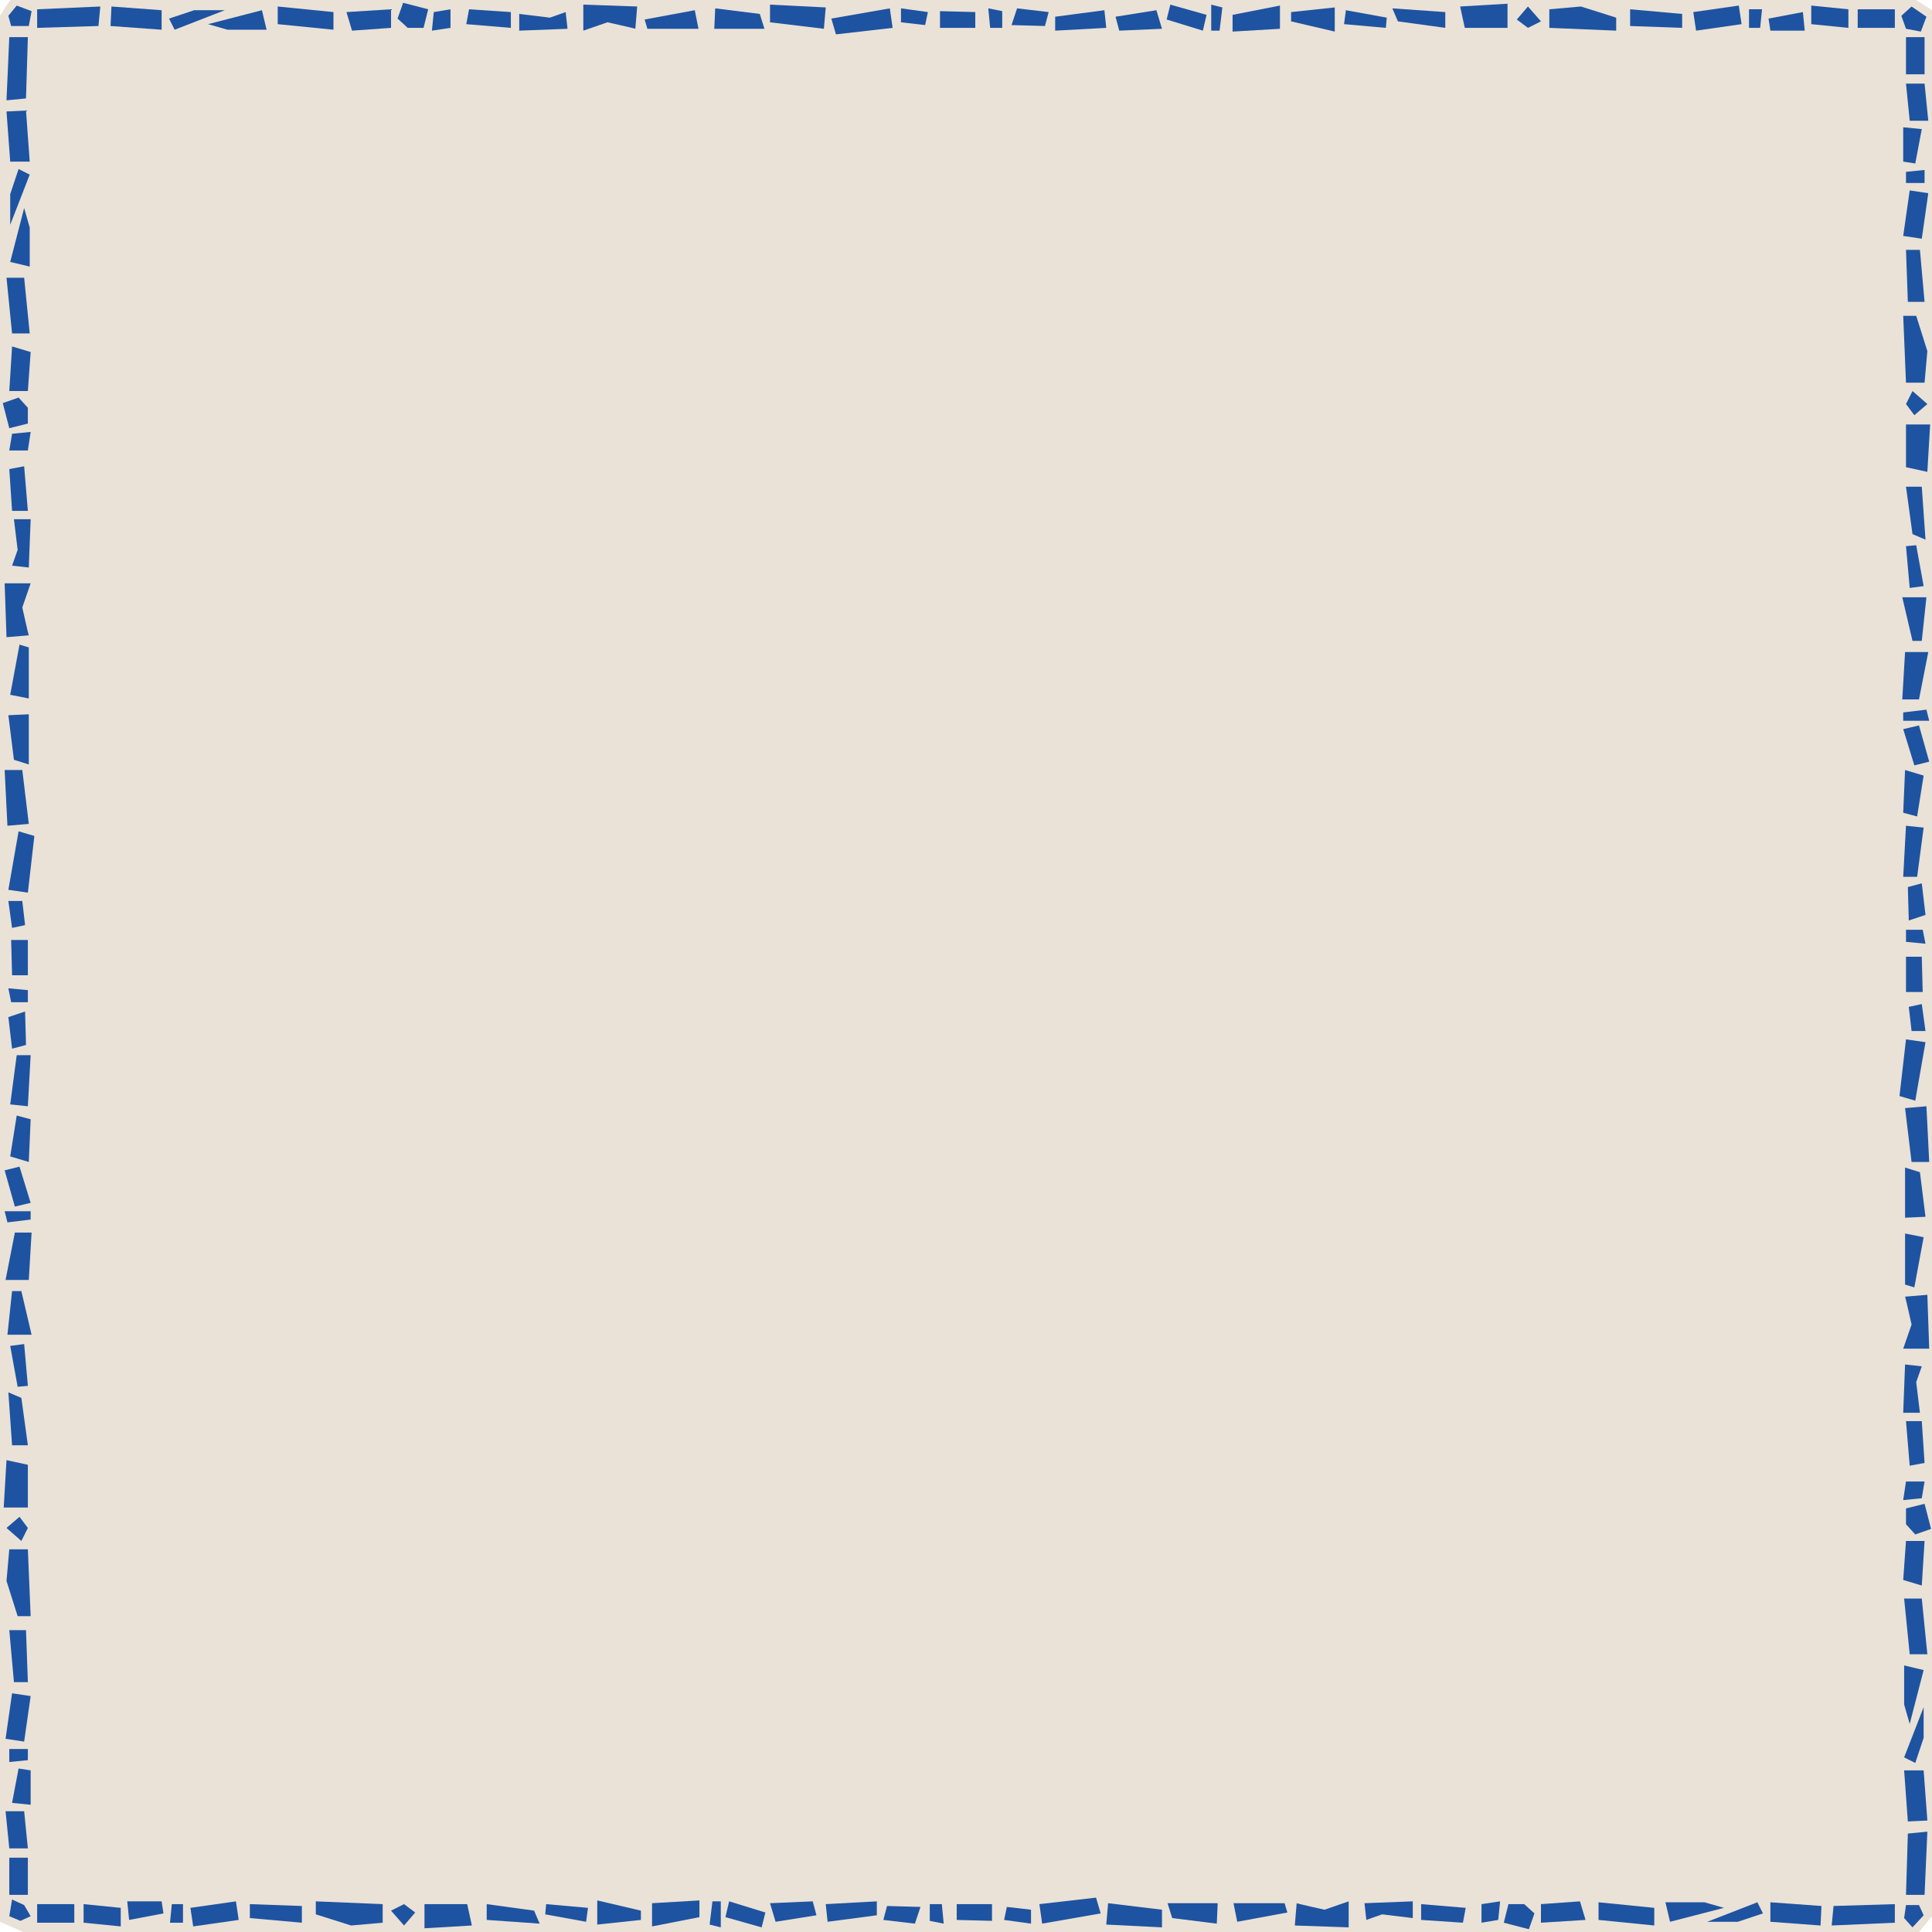 <svg width="1040" height="1040" viewBox="0 0 1040 1040" fill="none" xmlns="http://www.w3.org/2000/svg">
<path fill-rule="evenodd" clip-rule="evenodd" d="M1031.5 0L1040 5.5V1031.5L1033 1040H12.5L0 1034.5V8.5L5.5 0H1031.5Z" fill="#EAE2D6"/>
<path d="M1037 9L1034 17L1026 15.5L1023.5 8.5L1029 3.5L1037 9Z" fill="#1E53A2"/>
<path d="M9 3L17 6L15.5 14L6 14L4.5 8.5L9 3Z" fill="#1E53A2"/>
<path d="M5 1031.5L6.5 1022.5L13 1025.5L16.5 1031.5L11 1034L5 1031.5Z" fill="#1E53A2"/>
<path d="M1035.5 1031L1029.5 1037.5L1025 1032.5L1026 1025.5H1033L1035.5 1031Z" fill="#1E53A2"/>
<path d="M15 1000V1020H5V1000H15Z" fill="#1E53A2"/>
<path d="M5 995H15L13 975H3L5 995Z" fill="#1E53A2"/>
<path d="M6.5 970.5L16.5 971.5V953L10 952L6.5 970.5Z" fill="#1E53A2"/>
<path d="M15 941.5V947.5L5 948.5V941.5H15Z" fill="#1E53A2"/>
<path d="M13 937.5L3 936L6.5 911.5L16.5 913L13 937.5Z" fill="#1E53A2"/>
<path d="M14 877.5L15 905.5H7.5L5 877.5H14Z" fill="#1E53A2"/>
<path d="M15 834L16.5 870H9.5L3.5 851L5 834H15Z" fill="#1E53A2"/>
<path d="M15 822.5L11.5 829.5L3.5 822.5L10.5 816.5L15 822.5Z" fill="#1E53A2"/>
<path d="M2 811.5H15V788.5L3.5 786L2 811.5Z" fill="#1E53A2"/>
<path d="M6.5 778H15L11.5 752.5L4.5 749.5L6.5 778Z" fill="#1E53A2"/>
<path d="M9.5 746.5L15 746L13 723.5L5.5 724.5L9.5 746.5Z" fill="#1E53A2"/>
<path d="M4 718.5H17L11.5 695H6.5L4 718.5Z" fill="#1E53A2"/>
<path d="M17 663.5L15.5 689H3L8 663.5H17Z" fill="#1E53A2"/>
<path d="M16.5 652V656.5L4 658L2.5 652H16.5Z" fill="#1E53A2"/>
<path d="M8 649.5L16.5 647.5L10.5 628L2.5 630L8 649.5Z" fill="#1E53A2"/>
<path d="M5.5 622.5L15.5 625.5L16.5 602.5L9 600.5L5.5 622.5Z" fill="#1E53A2"/>
<path d="M5.5 594.5L15 595.5L16.5 568H9L5.5 594.5Z" fill="#1E53A2"/>
<path d="M6.5 564.5L14 562.5L13.5 544.5L4.5 547.5L6.5 564.5Z" fill="#1E53A2"/>
<path d="M15 533V539.5H6L4.5 532L15 533Z" fill="#1E53A2"/>
<path d="M15 506V525H6.5L6 506H15Z" fill="#1E53A2"/>
<path d="M6.5 499.5L13.5 498L12 485H4.5L6.5 499.5Z" fill="#1E53A2"/>
<path d="M4.5 479L15 480.5L18.5 450L10 447.5L4.5 479Z" fill="#1E53A2"/>
<path d="M4 444.5L15.5 443.5L12 414.5H2.5L4 444.5Z" fill="#1E53A2"/>
<path d="M15.5 384.5V411.5L7.5 409L4.5 385L15.5 384.5Z" fill="#1E53A2"/>
<path d="M5.5 374L15.5 376V348.5L10.5 347L5.5 374Z" fill="#1E53A2"/>
<path d="M15.482 342.002L15.5 342C15.5 342.029 15.494 342.029 15.482 342.002L3.5 343L2.5 314H16.5L12 327C12 327 15.21 341.385 15.482 342.002Z" fill="#1E53A2"/>
<path d="M16.5 279.5L15.5 305.5L6.5 304.5L9.5 296L7.5 279.5H16.5Z" fill="#1E53A2"/>
<path d="M6.5 275H15L13 251L5 252.5L6.5 275Z" fill="#1E53A2"/>
<path d="M5 242.5H15L16.5 232.5L6.5 233.5L5 242.5Z" fill="#1E53A2"/>
<path d="M5 230.5L15 228V219.5L10 214L1.5 217L5 230.5Z" fill="#1E53A2"/>
<path d="M5 210.5H15L16.5 189.5L6.5 186.5L5 210.5Z" fill="#1E53A2"/>
<path d="M6.5 179.5H16L13 149.5H3.5L6.5 179.5Z" fill="#1E53A2"/>
<path d="M5.5 141L16 143.5V122.5L13 112L5.5 141Z" fill="#1E53A2"/>
<path d="M16 94L5.5 121V104.5L10 91L16 94Z" fill="#1E53A2"/>
<path d="M14 59.5L16 87H5.5L3.5 60L14 59.5Z" fill="#1E53A2"/>
<path d="M15 20L14 53L3.5 54L5 20H15Z" fill="#1E53A2"/>
<path d="M1026 40V20H1036V40H1026Z" fill="#1E53A2"/>
<path d="M1036 45H1026L1028 65H1038L1036 45Z" fill="#1E53A2"/>
<path d="M1034.5 69.5L1024.5 68.5V87L1031 88L1034.5 69.5Z" fill="#1E53A2"/>
<path d="M1026 98.5V92.5L1036 91.5V98.5H1026Z" fill="#1E53A2"/>
<path d="M1028 102.5L1038 104L1034.5 128.5L1024.5 127L1028 102.5Z" fill="#1E53A2"/>
<path d="M1027 162.5L1026 134.5H1033.5L1036 162.5H1027Z" fill="#1E53A2"/>
<path d="M1026 206L1024.5 170H1031.5L1037.5 189L1036 206H1026Z" fill="#1E53A2"/>
<path d="M1026 217.5L1029.5 210.5L1037.5 217.5L1030.5 223.5L1026 217.5Z" fill="#1E53A2"/>
<path d="M1039 228.5H1026V251.5L1037.5 254L1039 228.5Z" fill="#1E53A2"/>
<path d="M1034.5 262H1026L1029.5 287.5L1036.5 290.5L1034.5 262Z" fill="#1E53A2"/>
<path d="M1031.5 293.5L1026 294L1028 316.5L1035.5 315.5L1031.5 293.5Z" fill="#1E53A2"/>
<path d="M1037 321.5H1024L1029.5 345H1034.5L1037 321.5Z" fill="#1E53A2"/>
<path d="M1024 376.5L1025.5 351H1038L1033 376.5H1024Z" fill="#1E53A2"/>
<path d="M1024.5 388V383.5L1037 382L1038.5 388H1024.5Z" fill="#1E53A2"/>
<path d="M1033 390.5L1024.5 392.5L1030.5 412L1038.5 410L1033 390.5Z" fill="#1E53A2"/>
<path d="M1035.5 417.5L1025.5 414.5L1024.5 437.5L1032 439.5L1035.5 417.5Z" fill="#1E53A2"/>
<path d="M1035.5 445.5L1026 444.5L1024.5 472H1032L1035.5 445.5Z" fill="#1E53A2"/>
<path d="M1034.5 475.5L1027 477.5L1027.5 495.5L1036.5 492.5L1034.5 475.5Z" fill="#1E53A2"/>
<path d="M1026 507V500.5H1035L1036.5 508L1026 507Z" fill="#1E53A2"/>
<path d="M1026 534V515H1034.5L1035 534H1026Z" fill="#1E53A2"/>
<path d="M1034.5 540.5L1027.5 542L1029 555H1036.5L1034.5 540.5Z" fill="#1E53A2"/>
<path d="M1036.5 561L1026 559.5L1022.5 590L1031 592.5L1036.5 561Z" fill="#1E53A2"/>
<path d="M1037 595.5L1025.5 596.5L1029 625.5H1038.5L1037 595.5Z" fill="#1E53A2"/>
<path d="M1025.5 655.5V628.5L1033.5 631L1036.5 655L1025.5 655.5Z" fill="#1E53A2"/>
<path d="M1035.5 666L1025.5 664V691.5L1030.5 693L1035.5 666Z" fill="#1E53A2"/>
<path d="M1025.52 697.998L1025.5 698C1025.5 697.971 1025.51 697.971 1025.52 697.998L1037.5 697L1038.5 726H1024.5L1029 713C1029 713 1025.79 698.615 1025.52 697.998Z" fill="#1E53A2"/>
<path d="M1024.5 760.5L1025.5 734.5L1034.5 735.5L1031.5 744L1033.5 760.5H1024.5Z" fill="#1E53A2"/>
<path d="M1034.5 765H1026L1028 789L1036 787.5L1034.5 765Z" fill="#1E53A2"/>
<path d="M1036 797.5H1026L1024.5 807.5L1034.5 806.5L1036 797.5Z" fill="#1E53A2"/>
<path d="M1036 809.5L1026 812V820.5L1031 826L1039.5 823L1036 809.5Z" fill="#1E53A2"/>
<path d="M1036 829.5H1026L1024.5 850.5L1034.5 853.5L1036 829.5Z" fill="#1E53A2"/>
<path d="M1034.5 860.5H1025L1028 890.5H1037.5L1034.5 860.5Z" fill="#1E53A2"/>
<path d="M1035.5 899L1025 896.5V917.5L1028 928L1035.5 899Z" fill="#1E53A2"/>
<path d="M1025 946L1035.5 919V935.5L1031 949L1025 946Z" fill="#1E53A2"/>
<path d="M1027 980.5L1025 953H1035.5L1037.5 980L1027 980.5Z" fill="#1E53A2"/>
<path d="M1026 1020L1027 987L1037.5 986L1036 1020H1026Z" fill="#1E53A2"/>
<path d="M1000 15L1020 15V5L1000 5V15Z" fill="#1E53A2"/>
<path d="M995 5V15L975 13V3L995 5Z" fill="#1E53A2"/>
<path d="M970.5 6.5L971.5 16.5L953 16.5L952 10L970.5 6.5Z" fill="#1E53A2"/>
<path d="M941.5 15H947.5L948.5 5L941.5 5V15Z" fill="#1E53A2"/>
<path d="M937.5 13L936 3L911.5 6.5L913 16.5L937.5 13Z" fill="#1E53A2"/>
<path d="M877.5 14L905.5 15V7.5L877.5 5V14Z" fill="#1E53A2"/>
<path d="M834 15L870 16.5V9.5L851 3.5L834 5V15Z" fill="#1E53A2"/>
<path d="M822.5 15L829.5 11.5L822.5 3.5L816.5 10.5L822.5 15Z" fill="#1E53A2"/>
<path d="M811.5 2V15L788.5 15L786 3.5L811.5 2Z" fill="#1E53A2"/>
<path d="M778 6.5V15L752.5 11.5L749.5 4.5L778 6.5Z" fill="#1E53A2"/>
<path d="M746.5 9.5L746 15L723.5 13L724.5 5.5L746.5 9.5Z" fill="#1E53A2"/>
<path d="M718.5 4V17L695 11.5V6.5L718.5 4Z" fill="#1E53A2"/>
<path d="M663.5 17L689 15.5V3L663.5 8V17Z" fill="#1E53A2"/>
<path d="M652 16.5H656.5L658 4L652 2.5V16.5Z" fill="#1E53A2"/>
<path d="M649.5 8L647.5 16.5L628 10.5L630 2.5L649.5 8Z" fill="#1E53A2"/>
<path d="M622.5 5.5L625.5 15.5L602.5 16.5L600.5 9L622.5 5.5Z" fill="#1E53A2"/>
<path d="M594.5 5.5L595.5 15L568 16.5V9L594.5 5.5Z" fill="#1E53A2"/>
<path d="M564.5 6.5L562.5 14L544.5 13.5L547.5 4.5L564.5 6.5Z" fill="#1E53A2"/>
<path d="M533 15H539.5V6L532 4.5L533 15Z" fill="#1E53A2"/>
<path d="M506 15L525 15V6.5L506 6V15Z" fill="#1E53A2"/>
<path d="M499.5 6.5L498 13.5L485 12V4.5L499.5 6.5Z" fill="#1E53A2"/>
<path d="M479 4.5L480.5 15L450 18.5L447.5 10L479 4.5Z" fill="#1E53A2"/>
<path d="M444.5 4L443.5 15.5L414.5 12V2.5L444.5 4Z" fill="#1E53A2"/>
<path d="M384.5 15.5L411.5 15.5L409 7.5L385 4.5L384.5 15.5Z" fill="#1E53A2"/>
<path d="M374 5.5L376 15.5L348.5 15.5L347 10.5L374 5.5Z" fill="#1E53A2"/>
<path d="M342.002 15.482L342 15.5C342.029 15.5 342.029 15.494 342.002 15.482L343 3.5L314 2.5V16.5L327 12C327 12 341.385 15.21 342.002 15.482Z" fill="#1E53A2"/>
<path d="M279.5 16.5L305.5 15.5L304.5 6.5L296 9.5L279.5 7.5V16.5Z" fill="#1E53A2"/>
<path d="M275 6.5V15L251 13L252.5 5L275 6.5Z" fill="#1E53A2"/>
<path d="M242.5 5V15L232.5 16.5L233.5 6.5L242.5 5Z" fill="#1E53A2"/>
<path d="M230.5 5L228 15L219.5 15L214 10L217 1.5L230.5 5Z" fill="#1E53A2"/>
<path d="M210.5 5V15L189.5 16.5L186.5 6.5L210.5 5Z" fill="#1E53A2"/>
<path d="M179.5 6.5V16L149.5 13V3.5L179.5 6.5Z" fill="#1E53A2"/>
<path d="M141 5.5L143.5 16L122.5 16L112 13L141 5.5Z" fill="#1E53A2"/>
<path d="M94 16L121 5.5L104.5 5.5L91 10L94 16Z" fill="#1E53A2"/>
<path d="M59.5 14L87 16V5.5L60 3.5L59.5 14Z" fill="#1E53A2"/>
<path d="M20 15L53 14L54 3.5L20 5V15Z" fill="#1E53A2"/>
<path d="M40 1025H20L20 1035H40V1025Z" fill="#1E53A2"/>
<path d="M45 1035V1025L65 1027V1037L45 1035Z" fill="#1E53A2"/>
<path d="M69.5 1033.5L68.5 1023.5H87L88 1030L69.5 1033.5Z" fill="#1E53A2"/>
<path d="M98.5 1025H92.5L91.5 1035H98.5V1025Z" fill="#1E53A2"/>
<path d="M102.5 1027L104 1037L128.5 1033.5L127 1023.5L102.5 1027Z" fill="#1E53A2"/>
<path d="M162.5 1026L134.5 1025V1032.5L162.5 1035V1026Z" fill="#1E53A2"/>
<path d="M206 1025L170 1023.5V1030.5L189 1036.5L206 1035V1025Z" fill="#1E53A2"/>
<path d="M217.5 1025L210.5 1028.5L217.5 1036.5L223.5 1029.5L217.5 1025Z" fill="#1E53A2"/>
<path d="M228.5 1038V1025H251.5L254 1036.5L228.5 1038Z" fill="#1E53A2"/>
<path d="M262 1033.5V1025L287.5 1028.5L290.5 1035.5L262 1033.5Z" fill="#1E53A2"/>
<path d="M293.5 1030.5L294 1025L316.5 1027L315.5 1034.5L293.5 1030.5Z" fill="#1E53A2"/>
<path d="M321.5 1036V1023L345 1028.5V1033.5L321.5 1036Z" fill="#1E53A2"/>
<path d="M376.5 1023L351 1024.5V1037L376.5 1032V1023Z" fill="#1E53A2"/>
<path d="M388 1023.5H383.5L382 1036L388 1037.5V1023.5Z" fill="#1E53A2"/>
<path d="M390.5 1032L392.5 1023.5L412 1029.5L410 1037.5L390.5 1032Z" fill="#1E53A2"/>
<path d="M417.5 1034.5L414.5 1024.5L437.5 1023.5L439.5 1031L417.5 1034.5Z" fill="#1E53A2"/>
<path d="M445.5 1034.5L444.5 1025L472 1023.5V1031L445.5 1034.5Z" fill="#1E53A2"/>
<path d="M475.5 1033.5L477.5 1026L495.5 1026.5L492.5 1035.5L475.5 1033.5Z" fill="#1E53A2"/>
<path d="M507 1025H500.5V1034L508 1035.5L507 1025Z" fill="#1E53A2"/>
<path d="M534 1025H515V1033.5L534 1034V1025Z" fill="#1E53A2"/>
<path d="M540.5 1033.5L542 1026.5L555 1028V1035.5L540.5 1033.5Z" fill="#1E53A2"/>
<path d="M561 1035.5L559.5 1025L590 1021.5L592.5 1030L561 1035.5Z" fill="#1E53A2"/>
<path d="M595.5 1036L596.5 1024.5L625.5 1028V1037.5L595.5 1036Z" fill="#1E53A2"/>
<path d="M655.5 1024.5L628.5 1024.5L631 1032.5L655 1035.5L655.5 1024.5Z" fill="#1E53A2"/>
<path d="M666 1034.5L664 1024.5H691.5L693 1029.5L666 1034.5Z" fill="#1E53A2"/>
<path d="M697.998 1024.52L698 1024.5C697.971 1024.5 697.971 1024.51 697.998 1024.52L697 1036.5L726 1037.5V1023.5L713 1028C713 1028 698.615 1024.79 697.998 1024.52Z" fill="#1E53A2"/>
<path d="M760.5 1023.5L734.5 1024.5L735.5 1033.5L744 1030.5L760.5 1032.5V1023.5Z" fill="#1E53A2"/>
<path d="M765 1033.5V1025L789 1027L787.5 1035L765 1033.5Z" fill="#1E53A2"/>
<path d="M797.5 1035V1025L807.5 1023.5L806.5 1033.5L797.5 1035Z" fill="#1E53A2"/>
<path d="M809.5 1035L812 1025H820.5L826 1030L823 1038.5L809.5 1035Z" fill="#1E53A2"/>
<path d="M829.5 1035V1025L850.5 1023.5L853.5 1033.5L829.5 1035Z" fill="#1E53A2"/>
<path d="M860.5 1033.5V1024L890.5 1027V1036.5L860.5 1033.5Z" fill="#1E53A2"/>
<path d="M899 1034.5L896.5 1024H917.5L928 1027L899 1034.5Z" fill="#1E53A2"/>
<path d="M946 1024L919 1034.5H935.5L949 1030L946 1024Z" fill="#1E53A2"/>
<path d="M980.5 1026L953 1024V1034.5L980 1036.5L980.5 1026Z" fill="#1E53A2"/>
<path d="M1020 1025L987 1026L986 1036.5L1020 1035V1025Z" fill="#1E53A2"/>
</svg>
